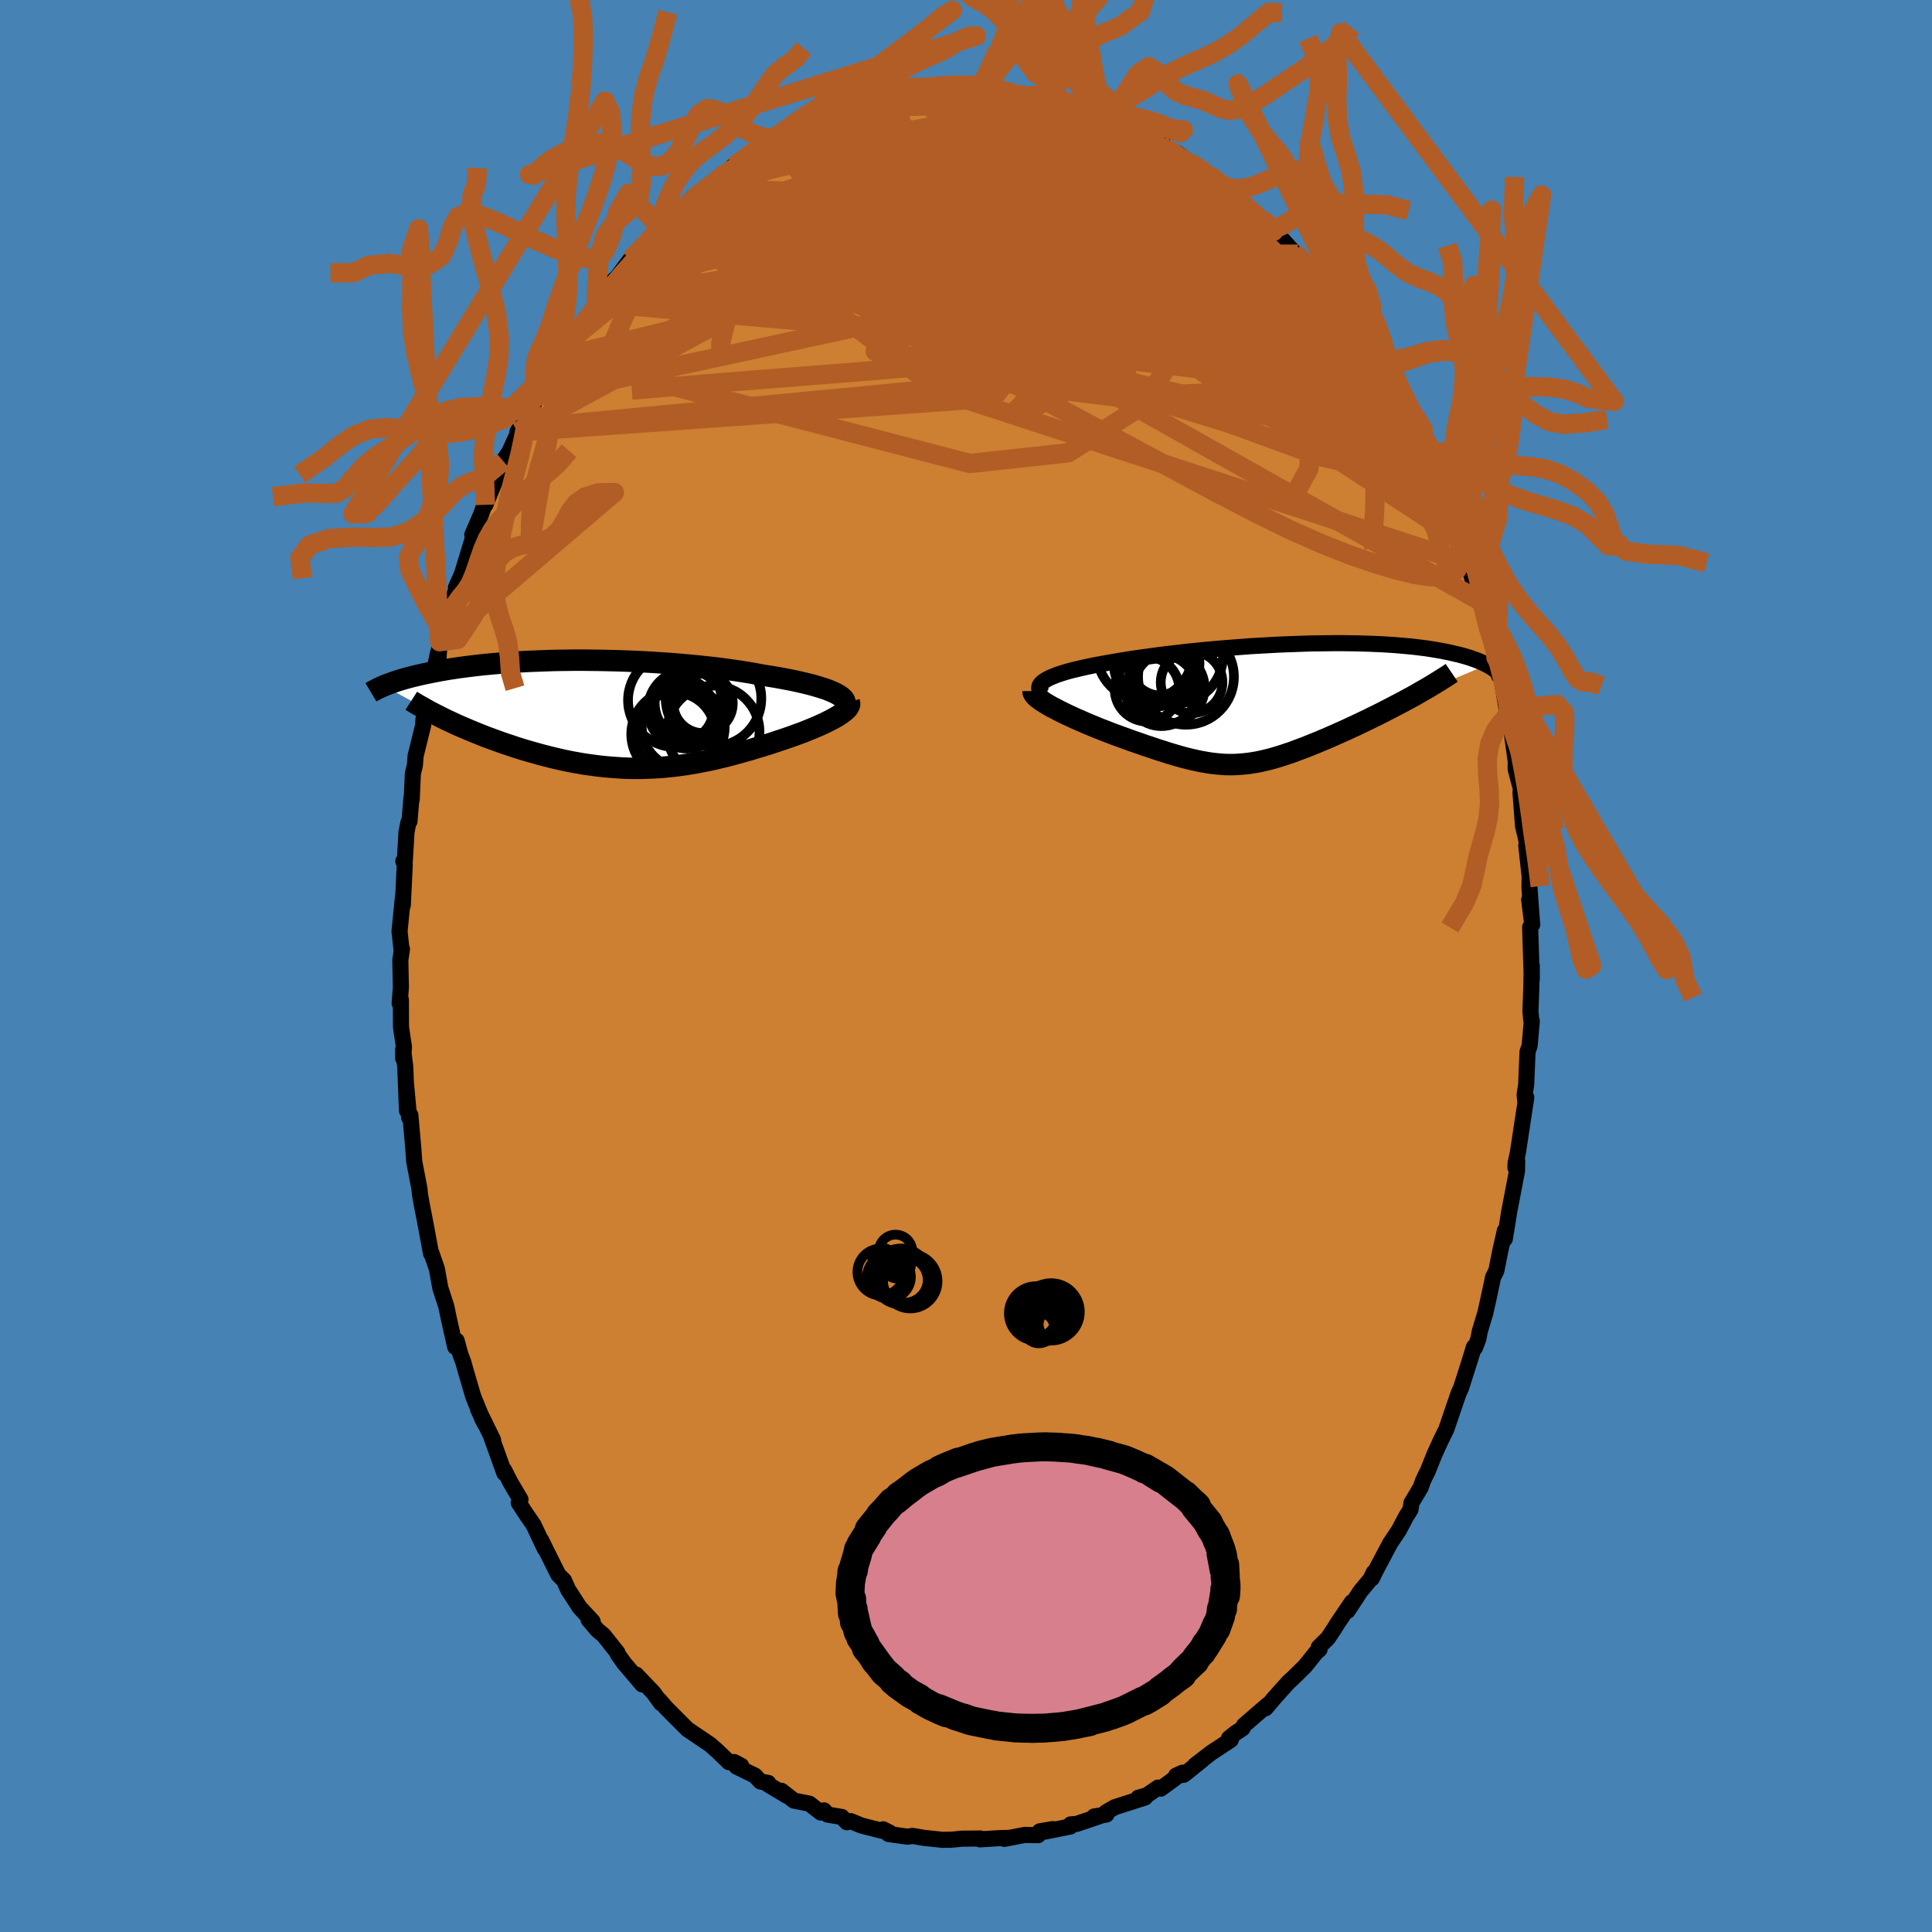 <svg xmlns="http://www.w3.org/2000/svg" width="500" height="500" viewBox="-100 -100 200 200"><defs><clipPath id="c"><path d="m24.63-2.25-.3-.13-.33-.14-.36-.13-.39-.12-.42-.13-.45-.13-.47-.12-.5-.12-.52-.12-.54-.12-.57-.11-.58-.11-.61-.11-.62-.1-.64-.1-.7-.13-.73-.13-.75-.12-.77-.12-.8-.11-.81-.11-.84-.1-.85-.09-.86-.09-.87-.08-.89-.08-.89-.07-.9-.06-.91-.06-.9-.05-.91-.04-.9-.04-.9-.03-.9-.02-.89-.02-.88-.01-.87-.01h-.86l-.85.01-.83.01-.82.02-.8.03-.78.03-.77.03-.75.04-.72.04-.71.05-.69.05-.66.06-.65.06-.62.06-.6.07-.58.07-.56.07-.53.07-.52.08-.49.07-.47.08-.46.08-.43.08-.42.08-.39.08-.39.08-.36.08-.35.08-.34.08-.32.08-.31.08-.29.08-.28.08-.27.08-.26.08-.24.08-.23.08-.22.08-.21.07-.2.08-.19.07-.18.08L-15.87.4l.37.18.39.18.4.19.4.18.41.18.43.18.42.18.44.18.44.18.45.18.46.18.47.17.47.17.47.17.49.17.49.16.5.17.51.16.52.16.52.15.53.15.54.15.54.14.55.14.55.13.56.13.56.12.56.11.57.1.57.1.57.08.58.08.57.07.58.06.58.05.58.04.59.04.58.02.59.01h.59l.59-.02.59-.02.59-.03.59-.04.59-.06.6-.06.59-.08.6-.08.6-.1.6-.1.6-.12.61-.12.6-.13.61-.15.6-.14.61-.16.61-.17.61-.17.61-.17.61-.19.61-.18.61-.19.61-.2.6-.2.48-.16.47-.16.46-.16.45-.17.45-.16.43-.17.42-.17.41-.17.4-.17.38-.17.37-.17.34-.17.33-.17.31-.17.29-.16"/></clipPath><clipPath id="b"><path d="m-24.51-2.42.25-.14.28-.14.32-.13.35-.14.39-.13.41-.13.45-.13.47-.12.5-.12.52-.12.55-.12.57-.12.6-.11.61-.11.63-.11.7-.12.73-.12.75-.12.78-.11.8-.11.82-.11.84-.11.85-.1.87-.1.89-.1.89-.09.9-.09.91-.08.91-.08.92-.07.91-.07.91-.07.91-.05.9-.05.89-.05.89-.04.87-.03.86-.03.85-.03.84-.01.81-.01.8-.01h.79l.76.01.74.01.72.02.7.02.68.03.66.03.63.04.61.04.59.05.56.05.55.05.52.06.49.06.48.06.46.07.43.07.42.07.39.07.38.08.36.07.35.08.33.08.31.07.3.08.29.08.27.08.26.08.25.09.23.08.22.08.21.08.19.08.19.08.18.09.16.08.16.08-7.43 3.12-.42.23-.43.23-.42.23-.44.23-.44.23-.44.23-.45.23-.45.23-.45.23-.46.22-.46.23-.46.22-.46.22-.46.22-.46.21-.47.22-.47.21-.47.21-.48.21-.47.21-.48.2-.47.2-.47.19-.47.19-.47.19-.46.17-.46.17-.45.17-.45.15-.45.15-.44.14-.44.13-.43.12-.44.11-.42.1-.43.09-.42.07-.42.07-.43.05-.42.04-.42.03-.43.02h-.43l-.43-.01-.44-.03-.44-.04-.46-.05-.46-.07-.47-.08-.48-.09-.49-.11-.51-.12-.52-.13-.53-.15-.55-.16-.57-.17-.58-.19-.61-.19-.61-.21-.64-.21-.65-.23-.67-.23-.68-.25-.7-.25-.49-.18-.49-.19-.49-.19-.49-.19-.49-.2-.48-.2-.48-.2-.47-.21-.47-.2-.45-.21-.44-.2-.43-.21-.41-.2-.39-.21-.38-.19"/></clipPath><filter id="a"><feTurbulence baseFrequency=".05" numOctaves="3" result="noise" type="noise"/><feDisplacementMap in="SourceGraphic" in2="noise" scale="2"/></filter></defs><rect width="100%" height="100%" x="-100" y="-100" fill="#4682B4"/><path fill="#CD7F32" stroke="#000" stroke-linejoin="round" stroke-width="1.667" d="M58.57 1.39V-.04l-.06 2.57-.08 2.16.09.94.05.07-.22 2.54-.22.65-.14 3.4-.16 1 .08.94.09-.63-.87 5.72-.24 1.11-.01.47.18-.71-.02 1.03-.69 3.61-.14.73-.08.53-.35 2.15v-.83l-.48 2.12-.4 2.02-.34.67-.34 1.62-.45 2.04-.59 1.96-.14.76-.35.92-.11-.08-.39 1.28-.94 2.95-.26.57-.42 1.23-.85 2.49-.6 1.22-.63 1.38-.69 1.73-.09.17-.39.8-.25.72-.96 1.61-.1.69-.47.74-.74 1.41-.87 1.29-1.39 2.62-.53 1.06.2-.62-.33.69-1.05 1.26-1.32 2.02.44-.9L38.49 68l-.36.58-.66 1-.95.93.08.23-.37.33-1.13 1.41-1.21 1.19-.53.49-1.49 1.66-.85 1.01.21-.35-2.45 2.12-.15.32-.7.46-.7.55.18.18-2.02 1.33-1.69 1.3.78-.57-1.93 1.55-.8.09.66-.3-2.25 1.65-.28-.11-1.16.8-.89.25.7-.02-3.15 1.01-.89.52.05.23-1.27.2.7-.08-2.51.85-.63.05-.03.22-2.64.53.81-.26-1.34.23-.17.4-1.37-.03-2.13.41.39-.1-.84.02-2.06.13.05-.09-1.94.02-1.18.12.01-.02-.81.02-1.9-.2-1.22-.21-.49.08-.26-.03-1.72-.24-.56-.49.7.36-2.95-.75-1.12-.46-.39.12-.53-.55-1.46-.24-.38-.44-.33.23-1.19-.93-1.59-.31-1.3-1.02.59.53-1.97-1.18.02-.16-.81-.15-.57-.61-1.92-.94.51-.07-.73-.39-.55.01-1.2-1.16-.76-.67-2.33-1.57-1.24-1.24-1.03-1.04-.63-.73.16.31-.79-1.1-1.79-1.87.63.88v.14l-1.87-2.2-.65-.91-.04-.18-1.44-1.81-.64-.53-.9-1.06.41.17L-40 66.4l-1.2-1.86-.41-.93-.58-.58-.36-.7-1.44-2.91.39.91-1.16-2.46-.57-.84-.06-.07-.91-1.39.18-.35-1.03-1.74-.65-1.28.01.3-1.38-3.84.22.42-1.55-3.17.73 1.54-.27-.5-.97-2.39-.81-2.76-.21-.76-.32-.87-.38-1.39-.15.65-.68-3.03-.24-1.17-.62-1.9-.34-1.91-.04-.15-.55-1.58-.03.07-.57-3.08-.37-1.89-.2-1.13-.06-.61-.42-2.18-.12-.65-.09-1.28-.31-3.51-.13.24-.31-3.36.09 2.66-.18-4.56-.22-1.76.01.92.08-1.17-.31-2.08-.01-2.82-.13.36.13-1.64-.06-2.82.17-1.15h-.05l-.2-1.84.36-3.62-.02.91.2-4.18-.15-.37.15.06.18-3.06.2-1.02.11-.1.21-2.51.02.25.12-2.69.21-.85.07-.96.8-3.25v-.38l.33-2.39.26-.45.21-.84.73-3.41.05.53.11-1.65.3-.96.57-1.77.77-2.46.37-1.01-.24.89-.08-.31.62-1.39 1.19-3.91-.12-.15.9-2.08.29-.83.37-.78-.2.59.8-1.98.94-2.17.09-.39.62-.89 1.13-2.47-.26.35 1.64-2.85.74-1.17-.36.33 2.3-4.09-1.28 2.01 1.08-1.88 1.45-1.9-.85.97.96-1.08.44-.9 2.03-2.55.28-.51-.36.26 1.2-1.63 1.37-1.38-.36.4 1.4-1.87 2.35-2.22.84-.9.03-.12-.22.34.88-.98.21-.12.14-.23 3.42-2.94-1.22.76 1.45-1.08 1.34-1.07.39.03 1.93-1.58-.92.45 1.49-.89 1.14-.66 1.14-.62 1.19-.6.59-.35-.48.08.69-.11 2.49-1.12.41-.52.65-.15 1.39-.32-.34.14 2.66-.82-.13-.04 1.76-.41-.75.14 1.96-.73.76.1 1.9-.41-.01-.07 1.09.04 2.45-.37-1.12.2 2.35-.36-.44.08 1.66.05.64-.05 1.27.1.22-.07 2.26.22-.68.02 2.67.3-.48-.07 1.41.32 1.04.04 1.73.47-1.49-.25 2.99.77-.28.03.7.18 1.7.5.43.06.22.18 1.23.57 1.08.63.37.25.84.07 1.76.86.8.66 1.44.94-.37-.35 1.38.99 1.21.79.72.68.24-.04 1.27 1.18.37.19.36.48L29-78.62l1.93 1.54.64.61-.1-.07.3.43.5.48.55.5 1.11 1.23.43.21 2.13 2.59-.46-.38.82 1.11.77.77 1.67 2.56.27-.09.97 1.83.57.6-.21-.28 1.13 2.1 1.17 1.66-.38-.34 1.47 2.25-.28-.09 1.05 1.29.96 2.06.52.99.91 1.51-.21.08.38.87 1.4 2.66-.06-.27 1.25 3.39.17.06-.26-.32.76 2.76.39.61.77 2.05-.18-.34.96 3.25.59 1.07.06.53.65 2.29.09.41.26.74.4 1.78.32 1.89.26.27.61 3.68.08.89-.1-.5-.09-.44.46 1.29.51 3.69-.01.78.66 2.47-.16-.08.26 3.48.27 1.13.19.98-.12-.07.35 3.22-.02 1.14.25 3.45-.28-2.2.32 2.56-.22.27.14 4.45.03.97V-.04" filter="url(#a)"/><path fill="#fff" d="m-24.51-2.42.25-.14.28-.14.32-.13.35-.14.39-.13.41-.13.45-.13.47-.12.5-.12.52-.12.55-.12.57-.12.6-.11.61-.11.63-.11.7-.12.73-.12.75-.12.78-.11.8-.11.82-.11.84-.11.85-.1.87-.1.89-.1.89-.09.9-.09.91-.08.91-.08.92-.07.91-.07.91-.07.91-.05.9-.05.89-.05.89-.04.87-.03.86-.03.85-.03.84-.01.81-.01.8-.01h.79l.76.01.74.01.72.02.7.02.68.03.66.03.63.04.61.04.59.05.56.05.55.05.52.06.49.06.48.06.46.07.43.07.42.07.39.07.38.08.36.07.35.08.33.08.31.07.3.08.29.08.27.08.26.08.25.09.23.08.22.08.21.08.19.08.19.08.18.09.16.08.16.08-7.43 3.12-.42.23-.43.23-.42.23-.44.23-.44.23-.44.23-.45.23-.45.23-.45.23-.46.22-.46.23-.46.22-.46.22-.46.22-.46.21-.47.22-.47.21-.47.21-.48.21-.47.21-.48.2-.47.2-.47.19-.47.19-.47.19-.46.17-.46.17-.45.17-.45.15-.45.15-.44.14-.44.13-.43.12-.44.11-.42.1-.43.09-.42.07-.42.07-.43.05-.42.04-.42.03-.43.02h-.43l-.43-.01-.44-.03-.44-.04-.46-.05-.46-.07-.47-.08-.48-.09-.49-.11-.51-.12-.52-.13-.53-.15-.55-.16-.57-.17-.58-.19-.61-.19-.61-.21-.64-.21-.65-.23-.67-.23-.68-.25-.7-.25-.49-.18-.49-.19-.49-.19-.49-.19-.49-.2-.48-.2-.48-.2-.47-.21-.47-.2-.45-.21-.44-.2-.43-.21-.41-.2-.39-.21-.38-.19" filter="url(#a)" transform="translate(32.73 -27.17)"/><path fill="#fff" d="m24.63-2.25-.3-.13-.33-.14-.36-.13-.39-.12-.42-.13-.45-.13-.47-.12-.5-.12-.52-.12-.54-.12-.57-.11-.58-.11-.61-.11-.62-.1-.64-.1-.7-.13-.73-.13-.75-.12-.77-.12-.8-.11-.81-.11-.84-.1-.85-.09-.86-.09-.87-.08-.89-.08-.89-.07-.9-.06-.91-.06-.9-.05-.91-.04-.9-.04-.9-.03-.9-.02-.89-.02-.88-.01-.87-.01h-.86l-.85.01-.83.01-.82.02-.8.03-.78.03-.77.03-.75.04-.72.04-.71.05-.69.05-.66.06-.65.06-.62.06-.6.07-.58.07-.56.07-.53.07-.52.08-.49.07-.47.08-.46.08-.43.08-.42.08-.39.08-.39.08-.36.08-.35.08-.34.08-.32.08-.31.08-.29.08-.28.08-.27.08-.26.08-.24.08-.23.08-.22.08-.21.07-.2.08-.19.07-.18.08L-15.87.4l.37.18.39.18.4.19.4.18.41.18.43.18.42.18.44.18.44.18.45.18.46.18.47.17.47.17.47.17.49.17.49.16.5.17.51.16.52.16.52.15.53.15.54.15.54.14.55.14.55.13.56.13.56.12.56.11.57.1.57.1.57.08.58.08.57.07.58.06.58.05.58.04.59.04.58.02.59.01h.59l.59-.02.59-.02.59-.03.59-.04.59-.06.6-.06.59-.08.6-.08.6-.1.6-.1.6-.12.61-.12.6-.13.61-.15.6-.14.61-.16.61-.17.61-.17.61-.17.61-.19.61-.18.61-.19.61-.2.6-.2.48-.16.47-.16.46-.16.45-.17.45-.16.43-.17.42-.17.41-.17.4-.17.38-.17.37-.17.34-.17.33-.17.31-.17.29-.16" filter="url(#a)" transform="translate(-38.27 -26.05)"/><g fill="none" stroke="#000" transform="translate(32.73 -27.17)"><path stroke-linejoin="round" stroke-width="1.667" d="m-24.69-.89-.19-.16-.14-.17-.09-.15-.04-.16v-.15l.04-.16.09-.15.13-.14.17-.15.21-.14.25-.14.28-.14.32-.13.35-.14.39-.13.41-.13.45-.13.47-.12.5-.12.52-.12.55-.12.57-.12.6-.11.61-.11.63-.11.7-.12.73-.12.75-.12.78-.11.8-.11.82-.11.84-.11.85-.1.87-.1.89-.1.89-.09.9-.09.91-.08.91-.08.92-.07.91-.07.91-.07.91-.05.9-.05.89-.05.89-.04.87-.03.86-.03.85-.03.84-.01.81-.01.8-.01h.79l.76.01.74.01.72.02.7.02.68.03.66.03.63.04.61.04.59.05.56.05.55.05.52.06.49.06.48.06.46.07.43.07.42.07.39.07.38.08.36.07.35.08.33.08.31.07.3.08.29.08.27.08.26.08.25.09.23.08.22.08.21.08.19.08.19.08.18.09.16.08.16.08.14.08.14.08.13.07.12.08.12.08.1.07.1.08.09.07.09.07.08.07" filter="url(#a)"/><path stroke-linejoin="round" stroke-width="2.222" d="M-25.78-1.29v.12l.06.14.1.15.15.16.19.16.23.17.26.18.3.19.32.19.35.2.38.19.39.21.41.2.43.21.44.2.45.21.47.2.47.21.48.2.48.2.49.2.49.19.49.19.49.19.49.18.7.25.68.25.67.23.65.23.64.21.61.21.61.19.58.19.57.17.55.16.53.15.52.13.51.12.49.11.48.09.47.08.46.07.46.05.44.04.44.03.43.01h.43l.43-.02.42-.03.42-.04.43-.05.42-.07.42-.07.43-.09.42-.1.44-.11.43-.12.44-.13.44-.14.45-.15.45-.15.45-.17.46-.17.46-.17.47-.19.47-.19.47-.19.47-.2.48-.2.47-.21.48-.21.47-.21.47-.21.47-.22.46-.21.46-.22.46-.22.46-.22.46-.23.46-.22.45-.23.45-.23.45-.23.44-.23.44-.23.44-.23.42-.23.43-.23.42-.23.41-.24.4-.23.4-.23.39-.23.38-.23.37-.23.37-.23.36-.23.35-.22.34-.23" filter="url(#a)"/><circle cx="-9.376" cy="-2.192" r="3.194" clip-path="url(#b)" filter="url(#a)"/><circle cx="-12.481" cy="-4.197" r="3.384" clip-path="url(#b)" filter="url(#a)"/><circle cx="-14.211" cy="-5.322" r="4.998" clip-path="url(#b)" filter="url(#a)"/><circle cx="-13.091" cy="-5.372" r="4.548" clip-path="url(#b)" filter="url(#a)"/><circle cx="-12.501" cy="-1.357" r="3.694" clip-path="url(#b)" filter="url(#a)"/><circle cx="-11.706" cy="-1.637" r="3.674" clip-path="url(#b)" filter="url(#a)"/><circle cx="-12.996" cy="-4.142" r="4.438" clip-path="url(#b)" filter="url(#a)"/><circle cx="-11.086" cy="-4.952" r="4.958" clip-path="url(#b)" filter="url(#a)"/><circle cx="-9.956" cy="-2.767" r="4.96" clip-path="url(#b)" filter="url(#a)"/><circle cx="-13.996" cy="-1.482" r="3.342" clip-path="url(#b)" filter="url(#a)"/></g><g fill="none" stroke="#000" transform="translate(-38.27 -26.05)"><path stroke-linejoin="round" stroke-width="2.222" d="m25.63-.92.08-.13.03-.13v-.13l-.05-.14-.08-.13-.13-.13-.16-.14-.19-.13-.24-.14-.26-.13-.3-.13-.33-.14-.36-.13-.39-.12-.42-.13-.45-.13-.47-.12-.5-.12-.52-.12-.54-.12-.57-.11-.58-.11-.61-.11-.62-.1-.64-.1-.7-.13-.73-.13-.75-.12-.77-.12-.8-.11-.81-.11-.84-.1-.85-.09-.86-.09-.87-.08-.89-.08-.89-.07-.9-.06-.91-.06-.9-.05-.91-.04-.9-.04-.9-.03-.9-.02-.89-.02-.88-.01-.87-.01h-.86l-.85.01-.83.01-.82.02-.8.03-.78.03-.77.03-.75.04-.72.04-.71.05-.69.05-.66.06-.65.06-.62.06-.6.07-.58.07-.56.07-.53.07-.52.08-.49.07-.47.08-.46.08-.43.08-.42.08-.39.08-.39.08-.36.08-.35.08-.34.08-.32.08-.31.08-.29.08-.28.08-.27.08-.26.08-.24.08-.23.08-.22.08-.21.07-.2.08-.19.07-.18.08-.17.07-.16.07-.15.07-.15.07-.13.07-.13.07-.12.06-.12.06-.11.07-.1.06" filter="url(#a)"/><path stroke-linejoin="round" stroke-width="2.222" d="m26.18-1.26.04.13V-1l-.05.13-.08.14-.11.15-.15.15-.18.15-.21.16-.23.16-.26.17-.29.16-.31.17-.33.17-.34.17-.37.17-.38.17-.4.17-.41.17-.42.17-.43.17-.45.16-.45.17-.46.16-.47.16-.48.16-.6.2-.61.2-.61.19-.61.18-.61.19-.61.17-.61.17-.61.17-.61.16-.6.14-.61.15-.6.13-.61.12-.6.12-.6.1-.6.1-.6.08-.59.08-.6.06-.59.06-.59.04-.59.03-.59.02-.59.02h-.59l-.59-.01-.58-.02-.59-.04-.58-.04-.58-.05-.58-.06-.57-.07-.58-.08-.57-.08-.57-.1-.57-.1-.56-.11-.56-.12-.56-.13-.55-.13-.55-.14-.54-.14-.54-.15-.53-.15-.52-.15-.52-.16-.51-.16-.5-.17-.49-.16-.49-.17-.47-.17-.47-.17-.47-.17-.46-.18-.45-.18-.44-.18-.44-.18-.42-.18-.43-.18-.41-.18-.4-.18-.4-.19-.39-.18-.37-.18-.37-.19-.36-.18-.35-.18-.35-.18-.33-.19-.32-.18-.32-.18-.3-.17-.3-.18-.28-.18" filter="url(#a)"/><circle cx="8.172" cy="2.05" r="4.558" clip-path="url(#c)" filter="url(#a)"/><circle cx="9.957" cy="-1.17" r="3.912" clip-path="url(#c)" filter="url(#a)"/><circle cx="8.117" cy="-1.46" r="4.832" clip-path="url(#c)" filter="url(#a)"/><circle cx="8.902" cy="-.48" r="3.202" clip-path="url(#c)" filter="url(#a)"/><circle cx="12.132" cy="-1.65" r="4.948" clip-path="url(#c)" filter="url(#a)"/><circle cx="11.052" cy="-1.135" r="3.076" clip-path="url(#c)" filter="url(#a)"/><circle cx="8.112" cy="1.92" r="4.18" clip-path="url(#c)" filter="url(#a)"/><circle cx="9.397" cy="-.51" r="4.052" clip-path="url(#c)" filter="url(#a)"/><circle cx="12.107" cy="1.815" r="4.786" clip-path="url(#c)" filter="url(#a)"/><circle cx="9.002" cy="1.32" r="4.292" clip-path="url(#c)" filter="url(#a)"/></g><g fill="none" stroke="#B25D25" stroke-linejoin="round" stroke-width="2"><path d="m11.95-88.71.08.1.48.2.51.25.37.27.21.31.05.35-.11.38-.28.4-.48.43-.7.45-.97.46-1.27.48-1.62.48-1.98.5-2.34.5-2.71.51-3.09.51-3.49.53-3.91.55-4.33.59-4.74.63-5.28.79m72.6 28.83.58 1.94-.29.48-.89-.08-1.39-.4-1.9-.78-2.5-1.24-3.13-1.73-3.82-2.27-4.55-2.86-5.3-3.49-6.07-4.17-6.83-4.86L5.2-75.2l-8.67-6.14m-28.28 5.31.68-.72.71-.67.9-.81.97-.87.94-.82.88-.73.79-.62.68-.51.54-.4.39-.26.24-.11.06.04-.14.22-.37.4-.59.57-.79.71-.95.82-1.11.94-1.43 1.18-2.1 1.75" filter="url(#a)"/><path d="m-31.75-76.03.67-.71.68-.65.84-.78.88-.8.81-.72.67-.56.52-.38.33-.21.13-.04-.06.14-.26.31-.49.53-.83.85-1.36 1.32-1.98 1.87-2.43 2.28M41.1-64.7l.13.35.34.77.16.56-.13.22-.45-.12-.78-.45-1.14-.79-1.53-1.16-1.98-1.62-2.48-2.15-3-2.72-3.51-3.29-4.01-3.82-4.65-4.41m-37.13-2.5 1.11-.39 1.3-.57 1.14-.5 1-.39.93-.32.86-.27.79-.23.66-.2.5-.15.33-.09.13-.02-.07.07-.33.16-.64.29-1.01.43-1.37.55-1.64.6-1.77.6" filter="url(#a)"/><path d="m41.1-64.7.02.31v.67l-.41.43-.95.05-1.49-.3-2.05-.62-2.64-.92-3.27-1.26L26.34-68l-4.69-2.12-5.44-2.62-6.22-3.08-7.08-3.52-7.96-4m-25.61 6.21.93-.86 1.25-1.08 1.15-.93 1.13-.83 1.15-.79 1.13-.76 1.1-.71 1.07-.67 1.02-.63.97-.58.86-.51.72-.43.56-.33.38-.23.21-.14.04-.04-.13.05-.3.16-.48.26-.73.39-1.15.6m24.54-5.12.32.16 1.07.35 1.29.48 1.42.61 1.52.73 1.58.82 1.63.9 1.68.96 1.72 1 1.74 1.03 1.73 1.02 1.69 1.01 1.62.96 1.54.92 1.46.84 1.36.78 1.24.66 1.05.54.82.4.59.28m19.04 31.54.33.84.11.89-.12.84-.37.72-.64.5-.94.25-1.26-.02-1.59-.25-1.9-.46-2.23-.67-2.55-.88-2.89-1.14-3.25-1.44-3.63-1.78-4.02-2.09-4.41-2.37-4.79-2.58-5.17-2.77-5.56-2.98-5.98-3.25-6.44-3.56-6.9-3.92-7.13-4.41" filter="url(#a)"/><path d="m-30.52-77.36 1.92-1.71.82-.74.6-.46.48-.29.28-.08.02.16-.26.44-.53.74-.83 1.07-1.21 1.47-1.67 1.93-2.16 2.36-2.59 2.69-2.96 2.99m72.54-7.11.77.76.82.97.67.87.62.83.58.81.51.74.36.59.17.41-.02.21-.2.03-.38-.15-.56-.34-.76-.55-.99-.79-1.23-1.04-1.49-1.31-1.78-1.6-2.11-1.93-2.52-2.32-2.93-2.69-3.22-2.98m-5.52-4.38 1.17.62 1.2.73 1.32.84 1.5.97 1.62 1.09 1.63 1.15 1.57 1.13 1.47 1.09 1.37 1.01 1.22.91 1.03.75.79.55.56.39.37.26" filter="url(#a)"/><path d="m-27.1-80.3-.19.13.92-.48 1.36-.62 1.54-.62 1.65-.59 1.76-.56 1.89-.55 2-.54 2.05-.52 2.07-.49 2.05-.45 2.05-.43 2.06-.43 2.07-.41 2.06-.41 2.01-.38 1.9-.34 1.78-.3 1.63-.29 1.47-.3 1.36-.28" filter="url(#a)"/><path d="m-15.47-87.58.91-.1 1.27.03 1.57.12 1.85.23 2.04.34 2.23.46 2.4.56 2.59.66 2.77.75 2.89.82 2.97.89 2.99.92 2.98.93 2.94.92 2.9.93 2.85.92 2.78.9 2.66.83 2.46.73" filter="url(#a)"/><path d="m-13.77-87.91 1.74-.55 1.01-.32.76-.23.69-.2.65-.16.56-.1.37-.03.13.05-.18.16-.55.27-.96.39-1.37.51-1.73.61-2.02.67-2.44.81M33.93-73.9l.59.75.26.96-.28.89-.73.9-1.16.94-1.63.96-2.16.92-2.74.85-3.33.8-3.93.78-4.53.78-5.11.76-5.71.72-6.31.66-6.94.61-7.57.6-8.25.65-8.99.75m62.01-20.24 1.45 1.15 1.02.86.5.48.07.18h-.21l-.4-.11-.59-.19-.81-.31-1.09-.46-1.47-.68-1.89-.97-2.34-1.29-2.83-1.61-3.39-1.95-4.14-2.39M1.01-90.56l1.04.07 1.03.11 1.09.14 1.09.17 1.08.19 1.05.2 1.01.2.93.2.84.19.73.18.6.16.48.13.32.1.16.05h-.03l-.24-.05-.47-.09-.74-.17-1.03-.23-1.33-.32-1.73-.4m-32.42 8.04.8-.37 1.08-.6 1.27-.61 1.52-.64 1.72-.67 1.83-.67 1.83-.64 1.8-.59 1.77-.57 1.75-.56 1.72-.55 1.64-.54 1.49-.49 1.27-.42 1.06-.37.93-.33" filter="url(#a)"/><path d="m-24.13-82.79 1.33-.78 1.19-.67 1.04-.58.87-.47.74-.39.67-.35.66-.32.65-.29.58-.25.48-.17.33-.07.16.03-.04.14-.24.25-.47.36-.71.49-.95.63-1.23.8-1.53.97-1.87 1.17-2.29 1.46-2.82 1.82m63.61 7.53.77 1.01.77 1.02.61.9.37.64.07.34-.21.07-.47-.17-.75-.43-1.06-.7-1.4-1.03-1.78-1.38-2.17-1.75-2.55-2.14-2.95-2.54-3.37-3-3.75-3.47m7.02 2.44.49.29.67.52.7.58.73.63.71.6.56.5.31.3v.09l-.28-.12-.54-.28-.78-.43-1.01-.58-1.29-.75-1.6-.97-1.97-1.26-2.34-1.59-2.63-1.84M40.53-65.3l.34.43.26.58.23.72.09.66-.09.52-.29.38-.48.26-.7.14h-.94l-1.19-.17-1.49-.37-1.79-.57-2.11-.77-2.44-.97-2.78-1.18-3.14-1.41-3.5-1.66-3.87-1.92-4.22-2.17-4.6-2.42-5-2.67-5.45-2.95-5.83-3.27" filter="url(#a)"/><path d="m39.29-67.04.35.37.23.6-.02.48-.26.38-.51.29-.79.15-1.11-.03-1.47-.22-1.83-.42-2.21-.61-2.62-.81L26-67.92l-3.5-1.34-4-1.64-4.5-1.92-5-2.2-5.51-2.5-6.01-2.84-6.48-3.2m8.15-7.08.28.09.99.12 1.25.16 1.37.21 1.43.23 1.45.27 1.42.28 1.35.27 1.23.25 1.1.23.94.19.74.14.53.09.31.03.09-.03-.27-.1" filter="url(#a)"/><path d="m14.07-88 .32.14.26.31.17.44-.04.49-.29.54-.58.61-.93.7-1.32.76-1.77.84-2.23.88-2.69.91-3.13.92-3.59.93-4.11.96-4.71 1.08-5.43 1.32-6.21 1.62-6.8 1.75m15.58-15.25.55-.11 1.18-.24 1.28-.21 1.31-.15 1.41-.12 1.53-.09 1.63-.06 1.67-.04 1.67-.01H.42l1.54.01 1.44.02 1.34.02 1.23.02 1.14.03 1.02.02.88.02.71.01h.5l.25-.03-.15-.12M-.85-90.64l.24.07.86.06 1.04.06 1.08.08 1.09.1 1.07.12 1.01.13.94.13.84.13.72.11.57.1.39.08.19.05-.04.02-.27-.01-.52-.06-.8-.11-1.11-.17-1.44-.22-1.79-.26" filter="url(#a)"/><path d="m.37-90.51.81.01 1 .09 1.11.14 1.17.19 1.19.22 1.19.24 1.17.26 1.13.25 1.05.25.96.24.85.22.73.19.61.17.48.12.34.07.18.04v-.01l-.21-.06-.43-.12-.67-.2-.94-.31-1.12-.4m-41.49 11.55 2.1-1.67 1.36-.64 1.54-.35 1.83-.2 2.06-.07 2.28.05 2.48.18 2.69.28 2.89.38 3.06.48 3.18.58 3.28.65 3.39.72 3.5.78 3.62.82 3.72.86 3.78.89 3.82.93 3.84.98 3.86 1.04 3.87 1.07 3.82 1.11" filter="url(#a)"/><path d="m-7.51-89.67 1.33-.27 1.08-.13 1.13-.09 1.14-.07 1.11-.05 1.06-.04 1.02-.02h.97l.9.01.79.02.66.02.48.02.27.01.04.01h-.24l-.51-.02-.83-.03-1.15-.06-1.42-.11m6.43.48.24.15 1.06.45 1.35.65 1.47.83 1.57.98 1.68 1.12 1.79 1.22 1.88 1.3 1.92 1.36 1.96 1.41 1.97 1.45 1.98 1.47 1.96 1.48 1.95 1.45 1.89 1.4 1.84 1.34L35-70.62l1.59 1.21 1.38 1.09" filter="url(#a)"/><path d="m42.81-61.56.94 1.51.64 1.1.64 1.12.63 1.14.55 1.05.45.92.37.8.3.69.21.56.12.42v.21h-.15l-.29-.26-.46-.52-.63-.8-.78-1.08-.97-1.39-1.14-1.72-1.36-2.08-1.6-2.49-1.86-2.92-2.09-3.3-2.24-3.63M12.37-88.5l1.24.38.9.35.89.43.97.52 1.05.56 1.11.6 1.13.61 1.1.62 1.03.58.89.53.76.46.61.39.47.29.3.2.11.07-.09-.05-.31-.2-.53-.34-.75-.49-1.07-.71-1.58-1.05" filter="url(#a)"/><path d="m41.1-64.7.22.45.59 1.03.58 1 .48.85.39.71.32.62.22.51.11.35-.06.15-.23-.08-.42-.33-.58-.58-.76-.82-.96-1.11-1.24-1.47-1.57-1.91-1.96-2.38-2.29-2.84-2.52-3.22-2.74-3.61m-21-12.36 1 .13.72.19.56.22.5.22.42.24.3.23.16.24-.01.26-.18.27-.38.3-.56.31-.78.33-1 .35-1.26.36-1.54.37-1.85.37-2.16.35-2.49.33-2.85.32-3.27.34-3.73.36-4.16.36-4.38.26m42.51-.11 1 .71.83.63.8.65.84.69.89.74.92.78.91.77.82.69.66.56.47.42.31.28.14.15-.01.03-.21-.14-.45-.35-.72-.58-.98-.82L28.25-79l-1.48-1.31" filter="url(#a)"/><path d="m8.96-89.48 1.73.52.58.34.09.34-.28.39-.67.46-1.11.56-1.55.66-2.03.76-2.54.88-3.1 1-3.7 1.14-4.35 1.27-5.03 1.33-5.68 1.31-6.24 1.22m51.61-3.23-15.8-4.59.57-.43 2.2 1.85.03 2.74-1.94 2.39-2.2 2.04-1.42 2.28-.82 2.51-.54 1.84.39.2 2.44-1.42 4.35-2.04 3.83-1.63-.6-1.03-7.46-.64-11.26.68-1.32 3.81 40.48 2.37" filter="url(#a)"/><path d="M42.02-62.88 18.2-79.03l-8.18-.69-3.59 5.48-.75 6.13 2.16 4.71 3.9 2.87 3.55.94 1.55-.94-.7-2.44-1.81-3.2-1.25-3.12.29-2.58 1.52-2.03 1.69-1.68 1.19-1.24.87-.45-.04-.01-4.8-1.6-14.64-4.7-18.33-1.98" filter="url(#a)"/><path d="m-1.29-90.56 3.94 2.42 9.93 5.81 5.05 4.9-.81 2.2-2.86.31-2.06-.53-.85-.86-.66-.93-1.49-.73-2.68-.36-3.4.02-3.23.28-2.3.47-1.04.67.34.94 2.14 1.2 4.53 1.49 6.56 1.85 5.66 2.07-.24 1.66-8.1.88-4.15 2.42L44-59.4" filter="url(#a)"/><path d="M17.03-86.56 4.29-84.3 10-75.25l5.66 6.07-.72.98-4.1-1.85-3.6-2.45-1.86-1.84-.84-.6-.65.87-.34 2.18.85 3.01 2.62 3.26 3.85 2.89 3.45 1.9 1.51.44-.76-1-1.96-1.58-1.72-.8-.94.31-2-1L-3-70.03l-35.28 1.63" filter="url(#a)"/><path d="M50.87-44.32 43.38-56.6 31.46-66.72l-14.11-6.44-12.64-2.45-8.98-.07-5.8.9-4.79 1.24-5.22 1.32-4.91 1.15-2.28.7 2.59-.1 7.49-1.51 8.05-3.74-.55-5.98-8.89-4.21" filter="url(#a)"/><path d="M20.8-84.72 4.76-82.88l6.65 5.74 5.63 4.55 1.87 2.49 1.59 1.87 2.67 1.61 2.49.49.85-1.24-.96-2.5-1.93-2.58-2.11-1.62-2.16-.45-2.47.23-2.6.24-1.7-.03.62.01 3.66.68 5.83 1.63 5.65 1.91 2.59.6-2.02-1.7-1.98.03L47.61-52.6" filter="url(#a)"/><path d="M50.2-46.82 34.19-63.26l-5.97-4.76-6.57-6.33-6.91-5.25-7.5-2.3-8.1.31-7.15 1.5-3.68 1.28 1.52.34 6.43-.32 9.01-.12 8.07.63 3.56.92-3.41.4-10.15.02-10.38-.79L8.72-89.7" filter="url(#a)"/><path d="M50.87-44.32 40.01-59.59l-2.44-2.17-6.47-3.45-11.17-4.93-12.52-4.59-10.21-3.02L-8.74-79l-1.72.06 1.07.78 2.36 1.22L-4-75.21l3.99 2.48L5.1-69.5l4.94 3.42 1.88 2.48-3.73.19-8.45-3.05-7.36-6.06 1.47-7.05 13.22-3.66 24.5 6.76" filter="url(#a)"/><path d="m17.4-86.31-31.39 15.49 5.49 1.7 10.88-.49 6.54.01 2.81.89 1.12 1.46.44 1.71v1.71l-.63 1.43-1.58.9-2.61.26-2.71-.26-.79-.29 3.35.42 8.2 1.89 10.9 3.36 9.18 3.36 3.24.76-3.62-3.69-4.75-5.19L50.2-46.82" filter="url(#a)"/><path d="m-38-68.91 2.72-2.01 9.31-2.27 13.69-.01 11.85 2.34 6.76 2.65 2.09 1.34-.56-.3-1.55-1.5-2-2.1-2.73-2.32-3.8-2.21-4.62-1.8-4.46-1.12-2.89-.45-.06-.05 3.19-.04 5.63-.22 5.98-.31 3.92-.31.47-.43-3.28.09-11.28 4.71-36.81 19.94M2.28-90.46l9.27 7.71 7.25 11.74-2.57 5.58-5.27.25-2.09-.92 2.13.14 4.46.77 4.18-.09 2.14-1.69.12-2.57-.4-1.93.46-.34.88.62-.83.01-3.14-.85-.32 1.35 11.94 7.85 18.46 12.62" filter="url(#a)"/><path d="m-40.75-64.95 9.28-7.62 4.77 2.22 10.05.47 10.58-2.56 5.99-3.5.16-2.33-3.62.07-3.78 2.75-.59 4.68 4 5.02 6.98 3.61 6.15 1.07 2.45-1.68.93-4 8.78-3.34 21.43 8.53" filter="url(#a)"/><path d="M52.03-41.66.42-58.51l-6.15-7.21 1.83-4.66-1.89-3.17-4.16-.95-2.02 1.03 2.62 1.92 6.59 1.7 7.72.89 5.81.05 2.39-.29-.55.07-1.68.99-1.12 1.82-.06 1.82.08.46-1.28-2.04-3.32-4.61-4.52-5.88-4.26-5.03-3.99-2.56h-5.54l-7.68 1.82-10.77 5.97" filter="url(#a)"/><path d="m-19.17-85.56.96 2.06 4.9 6.49 11.36 8.14 7.96 6.4-.36 2.26-5.48-1.58-4.35-3.58.59-3.64 5-2.45 6.22-.79 4.53.61 1.99 1.24.41 1.23-.53 1.12-4.08-.2-12.26-6.74-5.2-14.68" filter="url(#a)"/><path d="M-38.36-68.65 9.95-64.4l11.12-1.06-3.22-6.2-5.33-5.35-2.7-2.46.89-.11 3.51 1.27 4.42 1.96 3.76 2.1 2.02 1.59-.25.51-2.49-.7-4.15-1.52-4.75-1.6-4.12-1.04-2.6-.31-.97.21.08.36.53.36 1.19.62 2.55 1.71 2.25 4.59-7.78 9.06-50.08 4.77" filter="url(#a)"/><path d="m27.06-80.34-.1 3.52 8.85 13.06 5.15 9.24-2.63.65-9.44-6.3-12.72-8.8-12.48-7.24-10-3.7-6.46-.55-2.44.82 1.26.42 3.05-.52 1.8-.78.41-.78 6.78-2.37L20-85.38" filter="url(#a)"/><path d="m6.27-90.06 16.78 17.11-3.89 7-6.07-1.48-2.14-4.51-.33-4.35-.7-3.32-1.41-2.35-1.84-1.52-2.24-.67-2.54.16-2.14.62-.55.49 1.92.07 4.33.1 5.85 1.23 6.01 2.88 4.21 2.88 1.32-.15 13.19 4.39" filter="url(#a)"/><path d="m8.96-89.48 6.56 24.93-17.28 2.01-7.63-1.08 3.04-1.48 6.32-1.76 4.22-1.3.61.04-1.89 1.52-2.35 2.39-1.26 2.28.06 1.13.4-.91-.41-3.41-1.21-5.48-.55-5.92 1.45-4.34 1.3-2.05-6.41-1.27-17.14.94" filter="url(#a)"/><path d="M18.24-86.24.53-76.39l4.78.71.02-1.8-3.63-1.3-3-.15-.51 1 2.01 2.1 3.58 2.93 3.9 3.08 3.2 2.33 2.13.98 1.35-.45 1.22-1.44 1.68-1.77 2.35-1.57 2.57-1.21 1.83-1.06.24-1.26-1.53-1.45-2.43-1.09h-1.32l1.47.06-8.49-10.96" filter="url(#a)"/><path d="m17.03-86.56 5.49 5.96-2.07 2.62-9.79-.48-11.77.01-8.7.91-3.14.93 1.94.54 4.59.17 4.3-.29 1.96-1.04-.84-1.88-2.69-2.27-2.84-1.81-1.65-.54.03 1.24 1.39 3.22 1.52 5-2.08 5.24-12.08 1.02-11.12-9.35" filter="url(#a)"/><path d="M7.68-89.74 5.08-90l.43.85 1.03 2.41.33 3.11-.76 2.32-1.22.94-1.12.1-.95.38-.38 1.54 1.41 2.87 4.38 3.44 6.82 2.71 6.2.79 1.45-1.53-5.33-3.63-9.2-5.25L2-85.11l-7.62-5.04" filter="url(#a)"/><path d="M53.4-37.68 12.05-60.96.93-69.64l-3.95-3.77 1.38-.77 4.77.85 5.86 1.11 5.56.92 4.53.9 2.68.96-.03.59-3.11-.3-5.48-1.35-6.04-2.03-4.34-2.12-1.04-1.76 2.24-1.31 3.71-1.09 2.73-1.05 1.13-.56 2.46 1.58 8.76 6.19 15.5 11.78 10.7 10.66" filter="url(#a)"/><path d="m45.05-58.11-23.5-18.67-17.83-4.9-12.94 1.71-6.3 3.62 1.02 4.17 7.01 4.51 10.04 3.88 9.43 1.77 5.78-1.24.85-3.77-3.26-4.74-4.91-4.01-3.71-2.23-.61-.32 2.56 1 4.12 1.51 3.8 1.36 2.95.78 2.77-.3 1.39-2.49-5.58-5.89L.37-90.51" filter="url(#a)"/><path d="m36.49-71.1 2.6 5.61-5.52 2.31-9.38-.1-6.31-2.2-1.76-4.21.77-5 1.43-3.89 1.57-1.18 1.79 2.23 1.49 5.34-.49 7.16-4.35 6.98-7.74 4.92L.4-52.02l-42.51-11.05" filter="url(#a)"/><path d="m1.01-90.56-13.04 19.52 5.2 4.56 8.25 2.03 10.98 2.94 10 2.31 5.56-.28 1.08-2.66-.88-3.03-.4-1.56.44.17-.38.55-3.25-.64-6.49-2.29-7.43-2.8-4.53-1.48.65 1.15 2.79 4.62-6.74 8.65-49.25 3.51" filter="url(#a)"/><path d="m25.18-81.67 5.64 11.62-9.85-4.02-9.05-3.28-3.41-1.23.57-.33 1.06-.11-.36.06-1.52.48-1.54.97-1.02 1.2-1.13.85-2.36-.02-4.18-1.01-5.55-1.62-5.78-1.47-4.89-.54-3.18.6-.4.97 4.16-.35 10.08-3.04 14.36-3.73 16.42 2.53" filter="url(#a)"/><path d="m-2.08-90.48 20.53 17.95-4.3 11.13-7.69 3.87-1.33.07 2.11-2.26.71-3.73-2.41-4.25-4.26-4-3.76-3.33-1.36-2.42 1.83-1.26 4.63.1 6.1 1.47 5.78 2.46 3.88 2.72 1.41 2.24-.16 1.5.25 1.37 2.32 2.35 3.82 3.45 1.97 2.19-.42-.74 23.3 15.28" filter="url(#a)"/><path d="m-38.36-68.65 19.88-3.65 15.3-2.95 3.45-2.12-2.63-.46-4.02.42-3.09.46-1.4.35.07.49.86.9 1.25 1.28 1.82 1.38 2.82 1.05 3.8.29 3.89-.73 2.63-1.79.58-2.59-1.27-2.92-2.36-2.65-3.26-1.76-5.03-.21-7.7 1.74-9.06 2.85-4.95.59 6.42-6.28" filter="url(#a)"/><path d="m-18.58-85.91 6.01 10.82 7.52 2.8-.12-.75.84-.18 4.52.98 4.98 1.08 1.77.22-2.08-1.09-3.41-2.28-1.46-2.87 1.96-2.6 3.84-1.46 1.98.22-3.58 2.14-9.96 3.94-10.94 4.55 3.25 1.02L29-78.62" filter="url(#a)"/><path d="m34.36-73.69-38.92.05-5.77 1.59 7.32 2.33 11.03.54 9.58-.51 6.06-.14 2.28.78-.69 1.34-2.22 1.31-2.3.8-1.62-.08-.98-1.14-.75-2.11-.65-2.5-.36-2.05.03-.97-.03.01-.69.33-1.05.24.5.84 3.8 2.39 3.99 2.09-7.4-5.27-31.4-13.24" filter="url(#a)"/><path d="m-31.53-76.37 33.34 4.24 8.72 4.9-3-1.83-3.94-2.62-2.08-1.2-.87-.8-.63-1.4-1.07-1.71-1.86-1-2.37.31-1.85 1.25-.24 1.1 1.68-.09 3.07-1.68 4.01-2.62 4.75-1.83 6.17 1.26 23.73 8.61" filter="url(#a)"/><path d="m39.56-67.13-11.4-3.5-9.48-3.4-5.72-2.75-5.99-2.28-5.68-.93-2.64.94 2.28 2.58 6.77 3.41 8.61 3.17 7.12 1.98 3.72.48.54-.76-1.4-1.76-2.51-3.03-2.18-3.8 2.82-1.55 7.05 1.79" filter="url(#a)"/><path d="m-30.52-77.36 19.85 2.94 24.29 5.31 13.3 1.6 4.55-1.03.7-.92-.45.29-1.13.82-1.84.43-1.88.01-.83.26.55 1.08.76 1.56-1.13.87-4.16-.97-5.38-2.67-1.9-2.48 4.52-.62 2.4-2.31-24.9-17.09" filter="url(#a)"/><path d="m50.11-47.08-29.78-23.8-4.13-1.54 3.07 1.91 1.42.83.26 1.39.82 2.59.45 2.2-2.42.15-6.71-2.01-9.83-2.92-9.8-2.57-6.5-1.97-1.72-1.93 2.32-2.32 4.96-2.21 8.22-1.01 13.12-.34 4.38-5.61" filter="url(#a)"/><path d="m46.53-55.06-51.76-6.41-8.93-6.75.68-4.79.95-2.35.4-.01-.47 1.61-1.72 2.04-2.14 1.26-.74-.19 2.02-1.55 4.61-2.22 5.62-1.93 4.92-.82 3.63.73 2.92 2.33 2.71 3.52 1.4 3.83-2.11 2.75-5.25.33-1.5-2.49 10.48-5.77L14.07-88" filter="url(#a)"/><path d="M-44.41-58.98 3.6-69.36l21.61 2.67 6.13 2.71-3.95-.34-8.42-2-7.7-2.03-4.34-1.46-1.2-1 .71-.73 2.21-.36 4.06.32 5.79 1.26 5.84 2.16 3.17 2.78-2.33 2.64-10.03.21-15.8-7.75 4.73-20.01" filter="url(#a)"/><path d="m-24.13-82.79 1.78 8.46 10.2-.83 8.77-.29 7.08.36 3.82-.57-.48-1.59-4.39-1.45-6.9-.32-7.39.89-5.66 1.35-2.1.97 2.27.18 6.05-.52 7.97-.96 7.36-1.36 4.63-1.89 1.16-2.38-1.2-2.36-1.75-1.41-2.69.56-9.95 4.07-31.61 11.6" filter="url(#a)"/><path d="m14.72-87.76-1.11 10.43-2.85 4.47 7.69 4.89 10.65 5.59 7.49 3.99 2.05.9-3.16-2.09-6.79-4.04-8.09-4.86-7.02-4.81-4.37-4.05-1.44-2.73.44-1.07.51.39-1.2 1.11-3.74.81-4.62-.42-.19-1.79 10.79-1.87 15.42 1.24" filter="url(#a)"/><path d="M-9.48-89.18 16.71-67l-5.47-2.7-5.05-5.14.68-3.98 4.2-2.16 5.49.02 5.49 2.06 4.37 3.33 2 3.17-1.54 1.29-5.41-1.76-8.12-4.35-8.89-4.59-9.15-2.14-9.76.22.68-4.18" filter="url(#a)"/><path d="M-27.1-80.3 5.57-68.9l-4.36-3.88-5.63-4.46-.94-2.63 2.19-.88 3.88.16 4.63.38 4.31.05 3.01-.28 1.26-.31-.15-.02-.66.34-.16.63.69.77.52.87-1.9 1.02-6.55 1.57-12.41 3.14-18.99 5.4-16.62 4.09" filter="url(#a)"/><path d="M-44.05-59.31-11-75.4l18.96-1.88 3.65.92-4.2.32-4.64-.74L.33-78.1l-1.48-1.2-2.43-.51-3.88.56-4.15 1.74-2.61 2.74.17 3.26 2.94 3.04 4.64 2.05 4.98.45 4.52-1.18 4.23-2.17 4.59-1.99 5.17-.96 4.87-.19 2.78-1.33-1.34-5.25L20-85.38" filter="url(#a)"/><path d="m-2.08-90.48-.12.6.62.44.77.21.82.13.86.16.88.2.88.23.88.24.86.28.86.37.83.49.8.65.78.78.73.88.69.91.66.86.64.76.65.71.69.9 1 1.24m-38.04 16.22-.05-1.23.35-1.58.49-1.59.55-1.33.59-1.11.59-1.07.56-1.13.53-1.21.54-1.15.6-.92.71-.58.8-.22.84.01.8.03.72-.22.62-.71.56-1.34.51-1.92.48-2.2.53-1.9.66-1.04.92-.4 1.33-2.7" filter="url(#a)"/><path d="m-15.88-87.06.36-1.25.57-.92.76-.44.86-.32.88-.38.86-.53.82-.65.82-.72.85-.74.92-.72.97-.7.99-.71 1-.76.98-.83.94-.84.86-.72.75-.45.28-.19-17.76 13.37-1.31-.15-1.33-.32-1.34-.68-1.32-1-1.24-.85-1.07-.21-.87.58-.74 1.21-.69 1.45-.73 1.32-.83.95-.92.47-.99-.01-1.07-.43-1.14-.69-1.23-.72-1.31-.48-1.39-.07-1.42.34-1.4.58-1.29.69-1.08.82-.85.89-.45-.06L1.07-96.28l-.86.06-.89.39-.82.55-.84.49-.88.4-.93.39-.97.46-.98.51-.98.52-.97.47-.94.4-.91.34-.89.31-.88.31-.87.35-.87.41-.87.48-.86.57-.86.68-.88.77-.85.75-.7.57-.41.31-.33.23-2.33 1.22-1.04.65-.77.62-.66.66-.72.72-.78.74-.82.77-.81.84-.78.9-.71.95-.63.91-.57.82-.53.71-.52.64-.57.67-.63.81-.71.99-.74 1.17-.74 1.26-.66 1.26-.57 1.18-.46 1.09-.41.98-.57 1.02-1.12 1.87" filter="url(#a)"/><path d="m-23.21-83.24-.12-.02.66-.54.9-.68.9-.62.81-.53.72-.47.7-.48.72-.52.79-.56.84-.57.86-.53.87-.48.88-.41.88-.36.88-.33.85-.32.79-.33.77-.37.87-.44.93-.28-23.85 15.83-3.37-3.74-1.13 1.96-.62 2.4-.7 1.61-.95.73-1.23.03-1.49-.41-1.69-.67-1.82-.8-1.9-.9-1.9-.9-1.74-.72-1.45-.3-1.02.37-.61 1.08-.43 1.52-.65 1.46-1.24.88-1.95.14-2.29-.21-2.05.18-1.65.79-2.35-.02m47.58.35-.94.29-.95-.52-1.01-.95-1.08-.97-1.08-.66-1.06-.34-1.1-.27-1.17-.35-1.19-.34-1.11-.19-.92.03-.71.06-.54-.11-.37-.33-.12-.18" filter="url(#a)"/><path d="m-34.75-73.13 1.65-1.68.83-.93.42-.68.25-.74.27-.92.37-1.1.52-1.18.65-1.18.75-1.06.83-.91.88-.74.89-.65.87-.62.84-.68.83-.76.81-.86.8-.94.76-1.01.67-1 .6-.92.63-.76.83-.66 1.11-.8.91-1.08m-14.08-3.74-.77 2.87-.62 2.11-.64 1.81-.53 2.05-.27 2.33-.01 2.42.1 2.26v1.89l-.27 1.44-.64 1.03-.95.82-1.03.88-.86 1.24-.52 1.69-.24 1.93-.11 1.72-.05 1.16-.01.68" filter="url(#a)"/><path d="m-40.75-64.95.16 1.6.15 1.3-.37.81-.59.65-.52.81-.4 1.13-.33 1.35-.34 1.46-.39 1.45-.4 1.43-.4 1.37-.36 1.35-.28 1.38-.17 1.49-.08 1.59-.04 1.41.04.41 3.36-19.91.85-1.05.89-1.16.85-1.08.72-.92.66-.85.66-.86.73-.9.81-.97.89-1 .91-.98.86-.87.73-.7.6-.52.49-.4.5-.4.62-.51.83-.72.95-.82.12-.18 3.77 1.09-1.2.6-.94.48-.87.55-.87.56-.8.48-.7.35-.61.28-.6.31-.65.44-.75.62-.85.77-.92.84-.94.81-.92.73-.86.67-.78.68-.73.77-.73.9-.76.98-.76.88-.53.46.18-.33-2.53 3.78.15-.37-.74.7-.92.87-.93.92-.98.93-1.03.84-1.11.73-1.22.59-1.34.43-1.47.24-1.63.02-1.74-.17-1.81-.25-1.8-.16-1.71.16-1.62.62-1.57 1.07-1.64 1.33-1.66 1.12-.81.57" filter="url(#a)"/><path d="m-43.39-61.06.9-1.72.42-1.44.22-1.29.24-1.36.26-1.64.14-2-.02-2.34-.13-2.54-.08-2.53.09-2.42.29-2.37.41-2.46.42-2.62.33-2.7.19-2.53.07-2.1.02-1.65-.08-1.62-.49-2.57-1.49-4.69m-2.73 46.67-.15.17-.89.64-1.45.37h-1.8l-1.85-.09-1.68.07-1.46.32-1.23.5-1.06.62-.91.68-.87.71-.97.71-1.14.73-1.28.83-1.22 1.01-1.02 1.16-.86 1.05-.94.56-1.3.01-1.93-.05-3.32.4" filter="url(#a)"/><path d="m-44.05-59.31-1.6.47-1.04 1.18-1.01.95-1.29.53-1.6.14-1.68.03-1.45.23-1.05.55-.69.8-.56.87-.63.86-.82.9-.98 1.05-1.14 1.28-1.24 1.42-1.23 1.22-1.4.02 26.08-42.72.59 1.21.14 1.97-.35 2.37-.62 2.34-.7 2.09-.66 1.78-.61 1.54-.53 1.42-.48 1.39-.48 1.38-.48 1.36-.48 1.33-.44 1.27-.38 1.2-.37 1.1-.4.99-.45.92-.41 1.05-.19 1.49.07 1.82-.18 1.37" filter="url(#a)"/><path d="m-44.79-58.14-.78 2.18-.31 1.64-.32 1.45-.35 1.35-.35 1.31-.3 1.26-.25 1.19-.23 1.11-.23 1.07-.24 1.12-.23 1.23-.22 1.37-.15 1.46-.03 1.47.15 1.42.35 1.33.45 1.31.39 1.38.18 1.53.11 1.63.46 1.57M75.28 3.26l-.84-1.78L74.25.4l-.28-1.46-.86-1.71-1.27-1.66-1.34-1.49-1.26-1.38-1.19-1.37-1.07-1.43-.89-1.47-.74-1.45-.77-1.37-1.1-1.25-1.53-1.16-1.71-1.16-1.38-1.27-.74-1.5-.39-1.82-1.33-2.3M-47.92-52.28l-.66.57-.96.81-1.02.54-.97.34-.85.44-.77.7-.84.9-.99.97-1.11.93-1.14.8-1.16.58-1.31.3-1.69.04-2.16-.04-2.4.16-2.02.67-.98 1.34.27 2.08" filter="url(#a)"/><path d="m-50.57-82.61-.12 1.73-.4.9-.15 1.26.3 2.1.72 2.85.88 3.14.71 2.98.32 2.55-.05 2.1-.29 1.82-.35 1.73-.31 1.71-.26 1.67-.25 1.61-.16 1.72.14 2.31.09 2.69m99.57-3.37.83 2.18.34 1.18.24 1.04.28 1.15.34 1.24.37 1.3.38 1.34.38 1.35.38 1.34.37 1.29.35 1.23.32 1.21.28 1.21.26 1.26.26 1.35.28 1.41.3 1.43.29 1.32.15.98-.07.39-.21-.23" filter="url(#a)"/><path d="m-54.19-34.53-2.03-3.64-1.34-2.78-.17-1.35.38-.73.48-.82.5-1.1.54-1.31.54-1.39.44-1.41.27-1.43.07-1.49-.14-1.65-.35-1.95-.57-2.33-.71-2.64-.65-2.72-.39-2.58-.07-2.42.02-2.63-.05-3.15.75-2.26 2.18 42.74 1.88-.24.8-1.2.67-1.03.48-.83.33-.79.28-.92.35-1.06.46-1.14.6-1.08.76-.86.92-.56 1.06-.31 1.1-.17 1.06-.23.91-.44.72-.69.57-.91.53-.99.65-.88.96-.66 1.35-.42 1.65-.03-18.09 15.44.46-1.16.55-1.41.54-1.19.56-.81.55-.65.5-.77.44-1.03.41-1.22.44-1.27.49-1.15.55-.96.59-.8.62-.7.63-.7.68-.74.73-.78.79-.78.84-.74.89-.7.91-.8 1.22-1.41m97.15 27.25.12.39.45.04.67.37.59.95.38 1.4.24 1.62.26 1.66.36 1.58.48 1.49.53 1.4.48 1.38.37 1.38.26 1.42.22 1.45.27 1.41.37 1.35.43 1.3.44 1.38.38 1.58.37 1.67.45 1.2.6-.38-8.72-26.04-.35.6-.33.34-.58.8-.56 1.33-.27 1.57.04 1.59.15 1.55.05 1.51-.15 1.5-.32 1.45-.4 1.37-.35 1.29-.28 1.31-.33 1.52-.78 1.88-1.49 2.49" filter="url(#a)"/><path d="M56.05-26.09h.97l2.28-.81 1.9-.17.77.9.01 1.65-.17 1.9-.03 1.86.15 1.75.27 1.63.39 1.54.54 1.46.72 1.43.87 1.42.97 1.41.99 1.4.99 1.36 1.01 1.37 1.04 1.49 1.04 1.72.96 1.84.81 1.32.96-.43-18.63-31.88-.02-1.54.12-1.3.1-1.33.05-1.42-.11-1.44-.34-1.37-.51-1.28-.57-1.23-.51-1.25-.35-1.32-.2-1.37-.1-1.4-.11-1.4-.18-1.42-.25-1.52-.29-1.65-.29-1.63-.32-1.21-.23-.28" filter="url(#a)"/><path d="m59.44-8.27-.18-1.52-.2-1.51-.19-1.3-.19-1.27-.18-1.37-.21-1.48-.23-1.54-.27-1.57-.29-1.53-.28-1.43-.25-1.27-.21-1.1-.2-.97-.24-.97-.29-1.06-.35-1.23-.38-1.34-.37-1.36-.34-1.24-.28-.97-.2-.56-.71-2.82.28-2.14-.25-1.76-.17-1.62.25-1.89.66-2.2.8-2.27.7-2.19.49-2.07.29-2.04.18-2.09.1-2.09.01-2-.09-1.84-.14-1.83-.03-2.12.25-2.69.54-3.23.84-3.33 1.47-2.73-6.18 42.13-.3-1.72.4-2.3.87-2.47.66-2.18.07-1.63-.4-1.2-.52-1.09-.39-1.27-.2-1.54-.04-1.8.12-2.01.34-2.28.59-2.58.78-2.87.82-3.07.61-3.05.23-2.72-.18-2.2-.21-2.19.15-3.83" filter="url(#a)"/><path d="m51.85-42 .34-.73-.37-1.02-.37-1.21-.1-1.41.3-1.76.7-2.23.93-2.6.88-2.7.56-2.44.13-2-.2-1.62-.36-1.53-.27-1.76-.05-2.22.16-2.58.14-2.49-.06-2.23.21-3.73L51.85-42l-1.1.46-1.11-.4-.48-1.07-.24-1.21-.32-1.07-.53-.91-.74-.78-.84-.74-.85-.73-.82-.72-.84-.66-.89-.56-.97-.49-.98-.48-.91-.57-.78-.69-.68-.72-.71-.61-.84-.39-1.03-.09-1.13.16-1.08.25-.8-.16-.3-1.61" filter="url(#a)"/><path d="m49.83-74.57.56 1.74.06 1.74-.01 1.88.11 1.87.3 1.76.41 1.66.3 1.69.07 1.85-.15 2.01-.24 2.08-.16 1.99.05 1.78.26 1.51.42 1.24.46 1.08.36 1.12.14 1.37-.1 1.66-.34 1.66-.48.88" filter="url(#a)"/><path d="m60.97-14.08-.45-1.62-.34-1.79-.21-1.71-.19-1.69-.26-1.63-.33-1.45-.37-1.22-.35-1.04-.33-.97-.31-1.02-.34-1.13-.39-1.21-.48-1.22-.55-1.18-.58-1.12-.56-1.07-.51-1.09-.45-1.16-.43-1.25-.38-1.39-.3-1.49-.31-1.37-1.29-.81" filter="url(#a)"/><path d="m51.26-43.71.51-1.87.37-1.78-.16-1.12-.51-.9-.54-1.08-.37-1.42-.07-1.78.25-2.06.5-2.28.56-2.37.37-2.34.05-2.22-.17-2.1-.02-1.99.57-1.45-2.49 23.39h2.93l.43 1.52.36 1.41.55 1.26.62 1.25.64 1.22.67 1.15.72 1.06.75.98.81.97.89 1 .94 1.07.9 1.17.78 1.25.64 1.17.56.86.6.34h.78l1.1.42M49.01-49.94l-.85-2.01-.32-1.39-.3-1.12-.45-1.08-.56-1.13-.61-1.18-.58-1.18-.55-1.14-.5-1.13-.46-1.16-.42-1.23-.41-1.28-.41-1.19-.43-.98-.53-.88-.74-1.37" filter="url(#a)"/><path d="m47.61-52.6 4-1.32 1.94.03.78 1.02.93.77 1.42.27 1.69.12 1.67.27 1.52.55 1.41.78 1.3.95 1.11 1.12.78 1.32.48 1.47.51 1.37 1.16.93 2.27.32 3.13.12 2.96.77M47.44-53.55l-.14-2.09-.8-1.23-.82-1.12-.67-1.13-.55-1.13-.48-1.12-.5-1.1-.52-1.07-.53-1.04-.53-1.04-.53-1.06-.54-1.12-.57-1.22-.61-1.32-.62-1.4-.58-1.39-.56-1.32-.6-1.26-.77-1.27-.68-1.08" filter="url(#a)"/><path d="m68.4-43.47-1.88-.03-1.06-1.03-1.04-1.1-1.42-.86-1.68-.65-1.74-.52-1.63-.49-1.44-.52-1.25-.55-1.12-.55-1.06-.56-1.1-.56-1.14-.61-1.12-.69-.98-.75-.72-.79-.5-.76-.99-.57" filter="url(#a)"/><path d="m44-59.4-.15-.55-.41-1.01-.36-1.28-.34-1.38-.38-1.28-.47-1.12-.52-1.04-.54-1.15-.52-1.37-.46-1.63-.38-1.85-.32-1.93-.36-1.84-.5-1.61-.68-1.34-.75-1.26-.59-1.45-.32-1.69-.39-.99 7.63 23.95.2.24.51.81.61.92.68 1.02.7 1.08.67 1.08.62 1.04.57 1.02.55 1.05.56 1.11.56 1.14.56 1.14.54 1.07.51.97.52.91.56 1.02.63 1.23.69 1.59-11.41-20.1-.44-1.74-.12-1.32-.15-1.46-.23-1.69-.41-1.64-.64-1.38-.78-1.13-.82-1.03-.78-1.06-.72-1.11-.69-1.11-.65-1.03-.6-.97-.53-.93-.47-.95-.48-.97-.57-.99-.73-1-.88-1.04-.9-1.1-.79-1.2-.62-1.3-.5-1.37-.37-.91 13.87 28.43.91.86 1.2-.09 1.69-.61 1.87-.65 1.76-.29 1.55.15 1.33.45 1.14.64.95.81.84.95.86 1.04.98 1.02 1.09.92 1.11.77 1.13.57 1.41.26 2.12-.14 2.39-.36" filter="url(#a)"/><path d="m40.89-64.98 1.23 1.36 1.09.72 1.23.16 1.58-.36 1.8-.53 1.67-.19 1.33.36.99.84.83 1.01.92.88 1.24.56 1.66.21 1.98-.01 1.99.04 1.69.26 1.25.43 1.11.48 2.62.31-28.33-38.16-.37 2.6.03 1.07.02 1.31-.06 1.92.07 2.13.33 1.91.54 1.65.52 1.69.29 2.07.04 2.53-.01 2.66.22 2.33.54 1.71.67 1.28.38 1.39-.18 1.69-.91 1.69m.21.28-.32 1.26.3 1.44.05 1.83-.05 1.82.12 1.49.34 1.19.4 1.18.28 1.38.13 1.57.01 1.61-.02 1.49-.04 1.39-.1 1.52-.12 1.6.17.59m-2.69-23.79-.44-.96-.45-1.94-.33-2-.33-1.77-.4-1.58-.51-1.47-.58-1.42-.54-1.41-.4-1.49-.17-1.68.16-2.08.45-2.6.51-2.99.01-2.86-1.12-2.63" filter="url(#a)"/><path d="m52.94-68.28-1.56-.09-.85-.62-.76-.81-.93-.64-1.08-.46-1.09-.41-1.01-.49-.91-.64-.89-.76-.93-.77-1.03-.69-1.12-.57-1.12-.54-1.04-.64-.94-.78-.96-.69-1.13-.22-1.35.51-1.37.87-.95.43-.45-.25-.54-.54.02 1.32.04.86.32.4.47.44.49.79.44 1.21.36 1.57.24 1.82.15 1.99.1 2.04.14 1.95.26 1.72.41 1.42.47 1.16.4 1.08.22 1.2.09 1.42.05 1.55-.11 1.67-1.12 2.04m-7.68-31.1-.95-.68-.78-.35-.8-.45-.81-.53-.82-.54-.84-.5-.88-.44-.93-.41-.94-.37-.94-.33-.9-.32-.85-.3-.81-.28-.78-.26-.78-.21-.78-.16-.79-.1-.8-.08-.79-.08L10-87l-.62-.07-.89-.26" filter="url(#a)"/><path d="m45.83-78.2-2.31-.6-1.68-.05h-1.33l-1.23-.06-1.2-.18-1.09-.39-.9-.64-.67-.84-.52-.83-.55-.55-.76-.07-1.06.41-1.37.67-1.49.61-1.39.28-1.09-.1-.82-.4-.95-.77 5.54 20.29.56-1.99-.24-1.88-.49-1.43-.56-.94-.53-.67-.39-.75-.2-1.1-.11-1.45-.22-1.57-.44-1.43-.67-1.18-.77-1.01-.69-1.01-.53-1.14-.42-1.24-.37-1.15-.43-.99-7.43-4.21-.96-.82-.71-1.18-.63-1.05-.69-.74-.76-.5-.79-.4-.79-.38-.8-.47-.79-.63-.79-.86-.81-1.08-.83-1.18-.86-1.17-.89-1.05-.93-.89-.96-.74-.98-.6-1-.49-1-.46-1-.62-.98-.95-1.06-1.14-1.72-.65 20.73 18.05-1.13.14-.86-.2-.76-.21-.75-.21-.77-.25-.78-.28-.77-.29-.78-.27-.78-.23-.81-.16-.83-.09h-.86l-.88.09-.89.15-.9.16-.9.14-.9.07-.89.02-.88.01-.85.07-.82.16-.76.23-.6.21.11.04 31.37 23.3-.32-1.79-.27-1.15-.26-.81-.25-.8-.36-.83-.53-.85-.66-.93-.66-1.1-.58-1.29-.5-1.4-.47-1.38-.48-1.26-.54-1.11-.6-1.01-.65-.92-.7-.81-.77-.7-.85-.65-.87-.8-.83-1.06-.74-1.16-.69-.86-.83-.56" filter="url(#a)"/><path d="m39.93-97.13-.78.96-1.96 1.71-2.23 1.62-2.06 1.38-1.74 1.17-1.47.93-1.24.6-1.07.19-.95-.18-.9-.4-.9-.42-.95-.29-.99-.24-1-.45-.95-.87-.89-1.09-.93-.6-1.13.78-1.45 2.25-1.62 2.32-16.47-34.86 1.7 1.7 1.24 3.98 1.08 4.28 1.03 3.54 1.01 2.67.98 1.96.98 1.34.99.73 1 .16 1.01-.2.94-.14.84.46.7 1.47.57 2.52.5 3.15.52 3.09.61 2.52.55 1.45" filter="url(#a)"/><path d="m14.07-88-1.36.56-.92.34-.74-.25-.73-.24-.76.15-.82.55-.88.73-.89.73-.89.72-.87.89-.88 1.18-.89 1.34-.87 1.07-.82.34-.86-.48 24.79 16.38-1.04-1.94-.68-1.66-.39-1.65-.25-1.72-.22-1.75-.27-1.67-.37-1.51-.48-1.3-.57-1.14-.63-1.02-.7-.93-.77-.81-.83-.67-.87-.57-.84-.63-.74-.92-.61-1.32-.52-1.48-.44-1.03-.39-.29-1.7-.5 1.35-.66.84-.13.78-.11.87-.2.98-.41 1.11-.64 1.21-.79 1.29-.8 1.29-.69 1.26-.57 1.22-.53 1.24-.58 1.3-.75 1.38-.97 1.41-1.19 1.41-1.18h1.4m-39.44-9.17 1.55 1.75 1.29.82 1.02.94.91 1.16.91 1.23.93 1.04.96.73.97.54.96.64.94.96.9 1.36.86 1.58.85 1.53.87 1.16.92.54.94-.11.65-.17-.74 2.69.63-2.24-.37-2.96-.76-2.26-.87-1.68-.91-1.48-.92-1.57-.94-1.68-.96-1.52-.98-1.02-1.01-.35-1.02.11-1.01.21-.99-.04-.98-.35-.98-.55-1.05-.64-1.13-.9-1.21-1.5-1.28-2.11-1.79-2.33" filter="url(#a)"/><path d="m6.75-89.99-1.65-.27-1-.29-.91-.26-.91-.18-.89-.12-.88-.05-.85-.03-.83.01-.83.03-.84.07-.88.07-.93.05-.97.02-1.01.01h-1.03l-1.01.04-.92.1-.78.17-1.07.27 33.94 3.81-.29.27-.85-.34-1.03-.45-1.05-.37-.99-.28-.93-.21-.87-.2-.83-.19-.8-.2-.79-.19-.79-.17-.79-.16-.8-.15-.79-.15-.77-.17-.78-.21-.82-.24-.87-.18-.76-.01-.15.15" filter="url(#a)"/><path d="m4.76-90.31.19.7.81.06.86.06.86.19.83.3.79.43.73.57.7.7.68.8.67.83.67.81.65.82.61.91.58 1.06.56 1.17.58 1.11.65.9.75.83 1.03 1.41m5.24-33.05-1.1.89-1.31 1.87-1.31 1.6-1.2 1.19-1.11.85-1.05.72-1.06.86-1.07 1.11-1.08 1.32L11.85-98l-1.02 1.01-.96.52-.93-.02-.91-.46-.9-.64-.91-.47-.94.05-1.02 1.05-1.11 2.9-.87 3.6" filter="url(#a)"/><path d="m1.01-90.56 1.05-1.51 1.02-2.27 1.01-1.3.95-.21.92.42.9.54.92.29.96-.24 1-.86 1.06-1.42 1.09-1.79 1.14-1.91 1.16-1.8 1.17-1.63 1.17-1.47 1.14-1.31 1.13-1.03 1.3-.97 1.8-2.28-3.83 12.51-1.2.85-.89.65-.9.4-.93.35-.96.54-.96.71-.94.67-.9.35-.87-.06-.86-.34-.87-.38-.9-.19-.93.13-.96.53-.98.94-1.01 1.33-.99 1.33-1.01.43" filter="url(#a)"/></g><g fill="none" stroke="#000"><circle cx="7.082" cy="36.14" r="2.332" filter="url(#a)"/><circle cx="8.09" cy="36.492" r="2.358" filter="url(#a)"/><circle cx="7.538" cy="37.468" r="1.594" filter="url(#a)"/><circle cx="9.046" cy="37.096" r="1.514" filter="url(#a)"/><circle cx="6.306" cy="34.8" r="1.276" filter="url(#a)"/><circle cx="7.246" cy="35.956" r="2.81" filter="url(#a)"/><circle cx="8.71" cy="36.996" r="1.652" filter="url(#a)"/><circle cx="8.258" cy="35.724" r="2.726" filter="url(#a)"/><circle cx="8.814" cy="35.804" r="2.972" filter="url(#a)"/><circle cx="7.99" cy="36.644" r="2.036" filter="url(#a)"/><circle cx="-8.812" cy="31.676" r="2.43" filter="url(#a)"/><circle cx="-8.628" cy="30.26" r="1.074" filter="url(#a)"/><circle cx="-7.124" cy="30.932" r="1.424" filter="url(#a)"/><circle cx="-6.3" cy="32.572" r="2.536" filter="url(#a)"/><circle cx="-7.292" cy="29.548" r="1.738" filter="url(#a)"/><circle cx="-5.764" cy="32.632" r="2.818" filter="url(#a)"/><circle cx="-6.72" cy="32.14" r="2.898" filter="url(#a)"/><circle cx="-7.976" cy="32.176" r="2.272" filter="url(#a)"/><circle cx="-6.304" cy="32.504" r="2.338" filter="url(#a)"/><circle cx="-7.568" cy="30.876" r="1.176" filter="url(#a)"/></g><path fill="#D77F8C" stroke="#000" stroke-linejoin="round" stroke-width="3" d="m26.8 63.04.12 1.04-.13.46.13-.13-.05.75-.12-.12-.19 1.18-.14.46.14-.13-.12.02-.09.73-.46 1.29.07-.39-.24.57-.19.44-.85 1.37.18-.38-.46.8.04-.11-.63.79-.14.27-.17.14-.78.75-.54.59.19-.1-.81.58-.41.34-1.02.74.01.01-.1.11-1.2.76 1.17-.73-1.55.94-.15.02-1.33.66-.02.01-.45.23-1.43.54 1.06-.38-1.01.34-.22.08-.5.18-2.3.59.66-.12-1.78.35.71-.13-1.6.27-.98.09-.18.02.54-.05-1.36.11h.03l-1.39.03h.39l-1.17-.02-.93-.03.17.01-1.48-.15-.63-.07v-.01l-.91-.17.34.07-1.94-.4-.96-.32.18.04.51.21-1.67-.57.47.18-1.98-.82.8.43-.52-.22-1.15-.54-.59-.34-.16-.1-.2-.1-.22-.2-.86-.47-1.26-.91-.53-.45.63.41-.34-.23-1.24-1.14.88.78-.82-.69-1.14-1.48.23.36.22.23-1.11-1.55.16.25-.24-.28-.12-.42-.47-.69.22.25-.48-.84-.12-.44-.29-1.29.02.7-.13-1.32-.08.42-.08-1.47-.05-.02-.12-.59.05-1.04.08-.46.08-.46-.07.42.08-.75-.03.13.16-.17.06-.46.35-1.16.13-.58.09-.16.78-1.26-.63.94.71-1.12-.01-.01.55-.82-.39.38 1.26-1.56-.14.11.14-.15.49-.51.62-.72.38-.25.44-.36-.08-.01.37-.24.86-.65.39-.31.43-.3 1.28-.75.62-.27.51-.32-.28.14.18-.09.34-.16 1.42-.58-.17.11 1.82-.62.76-.22-.92.26 1.7-.46-1 .24 1.11-.28.47-.09 1.84-.3.73-.09.48-.04 1.49-.08.25-.01h.28l.11-.01 1.54.05-.85-.03.42.02 1.46.09.83.09-.11.01 1.09.14 1.42.32-.46-.13 1.32.32-.25-.04.57.16 1.24.34.66.27.35.15.99.45.12.09.02-.08 1.02.59-.3-.15 1.01.63-.34-.27.64.38 1.42 1.12-.25-.2.97.76-.06-.09.95.92.29.25-.36-.34.4.5-.17-.1.62.75.73.9.32.68-.42-.77.94 1.61.07.29-.18-.53.59 1.54.2.87-.07-.4-.14-.12.33 1.74.05-.56.07 1.32" filter="url(#a)"/></svg>